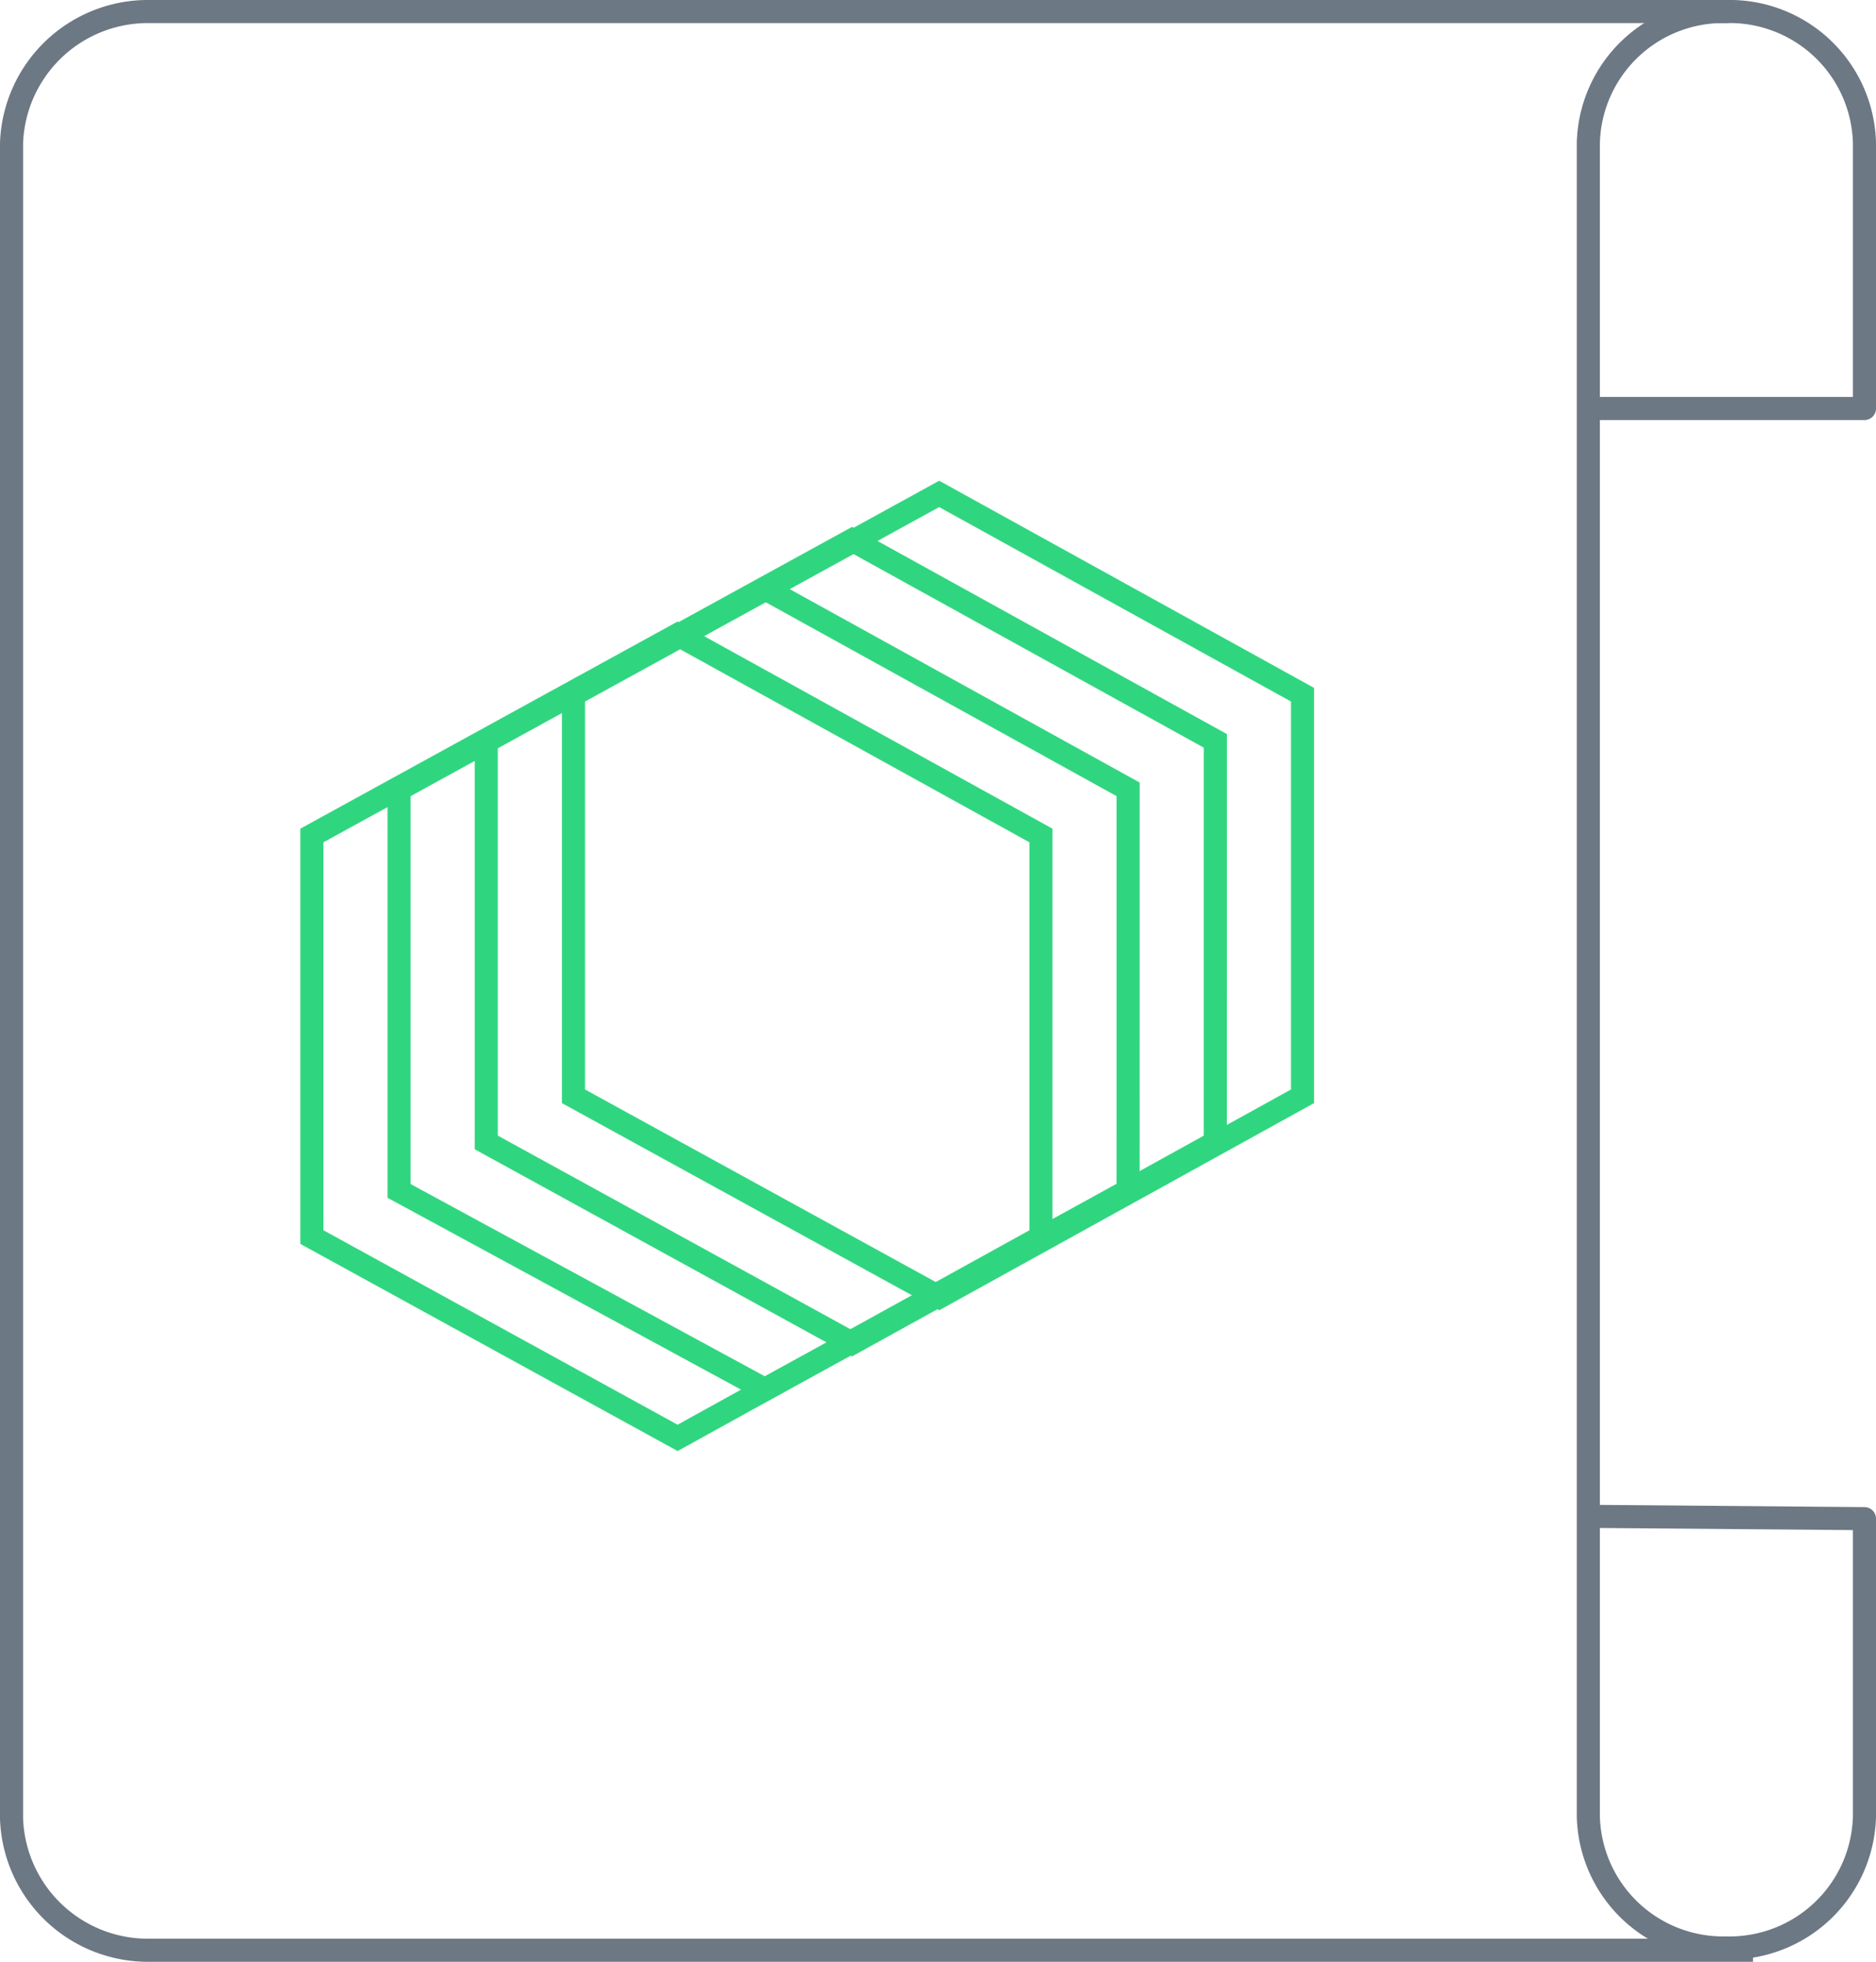 <svg xmlns="http://www.w3.org/2000/svg" viewBox="0 0 81.271 85">
  <defs>
    <style>
      .cls-1, .cls-2 {
        fill: none;
        stroke-miterlimit: 10;
      }

      .cls-1 {
        stroke: #6c7884;
        stroke-linejoin: round;
      }

      .cls-2 {
        stroke: #30d67f;
      }
    </style>
  </defs>
  <g id="Group_3226" data-name="Group 3226" transform="translate(0.5 0.5)">
    <path id="Path_2957" data-name="Path 2957" class="cls-1" d="M65.6,65.7l11.962.1V78.7a5.844,5.844,0,0,1-5.981,5.7h0A5.842,5.842,0,0,1,65.6,78.7V6.2A5.844,5.844,0,0,1,71.581.5h0a5.842,5.842,0,0,1,5.981,5.7V17.7H66.02" transform="translate(2.709 -0.5)"/>
    <path id="Path_2958" data-name="Path 2958" class="cls-1" d="M75.944,84.5H6.481A5.91,5.91,0,0,1,.5,78.8V6.2A5.91,5.91,0,0,1,6.481.5H74.895" transform="translate(-0.5 -0.5)"/>
    <g id="Group_3037" data-name="Group 3037" transform="translate(13.011 20.9)">
      <path id="Path_2959" data-name="Path 2959" class="cls-2" d="M44.484,53.6V36.2L28.744,27.5,12.9,36.2V53.6l15.844,8.7Z" transform="translate(-12.9 -21.4)"/>
      <path id="Path_2960" data-name="Path 2960" class="cls-2" d="M48.084,34.2,32.344,25.5,16.5,34.2V51.6l15.844,8.6,15.739-8.6Z" transform="translate(-12.723 -21.4)"/>
      <path id="Path_2961" data-name="Path 2961" class="cls-2" d="M51.684,32.1,35.944,23.4,20.1,32.1V49.5l15.844,8.7,15.739-8.7Z" transform="translate(-12.545 -21.4)"/>
      <path id="Path_2962" data-name="Path 2962" class="cls-2" d="M55.284,47.5V30.1L39.544,21.4,23.7,30.1V47.5l15.844,8.7Z" transform="translate(-12.368 -21.4)"/>
    </g>
  </g>
</svg>
